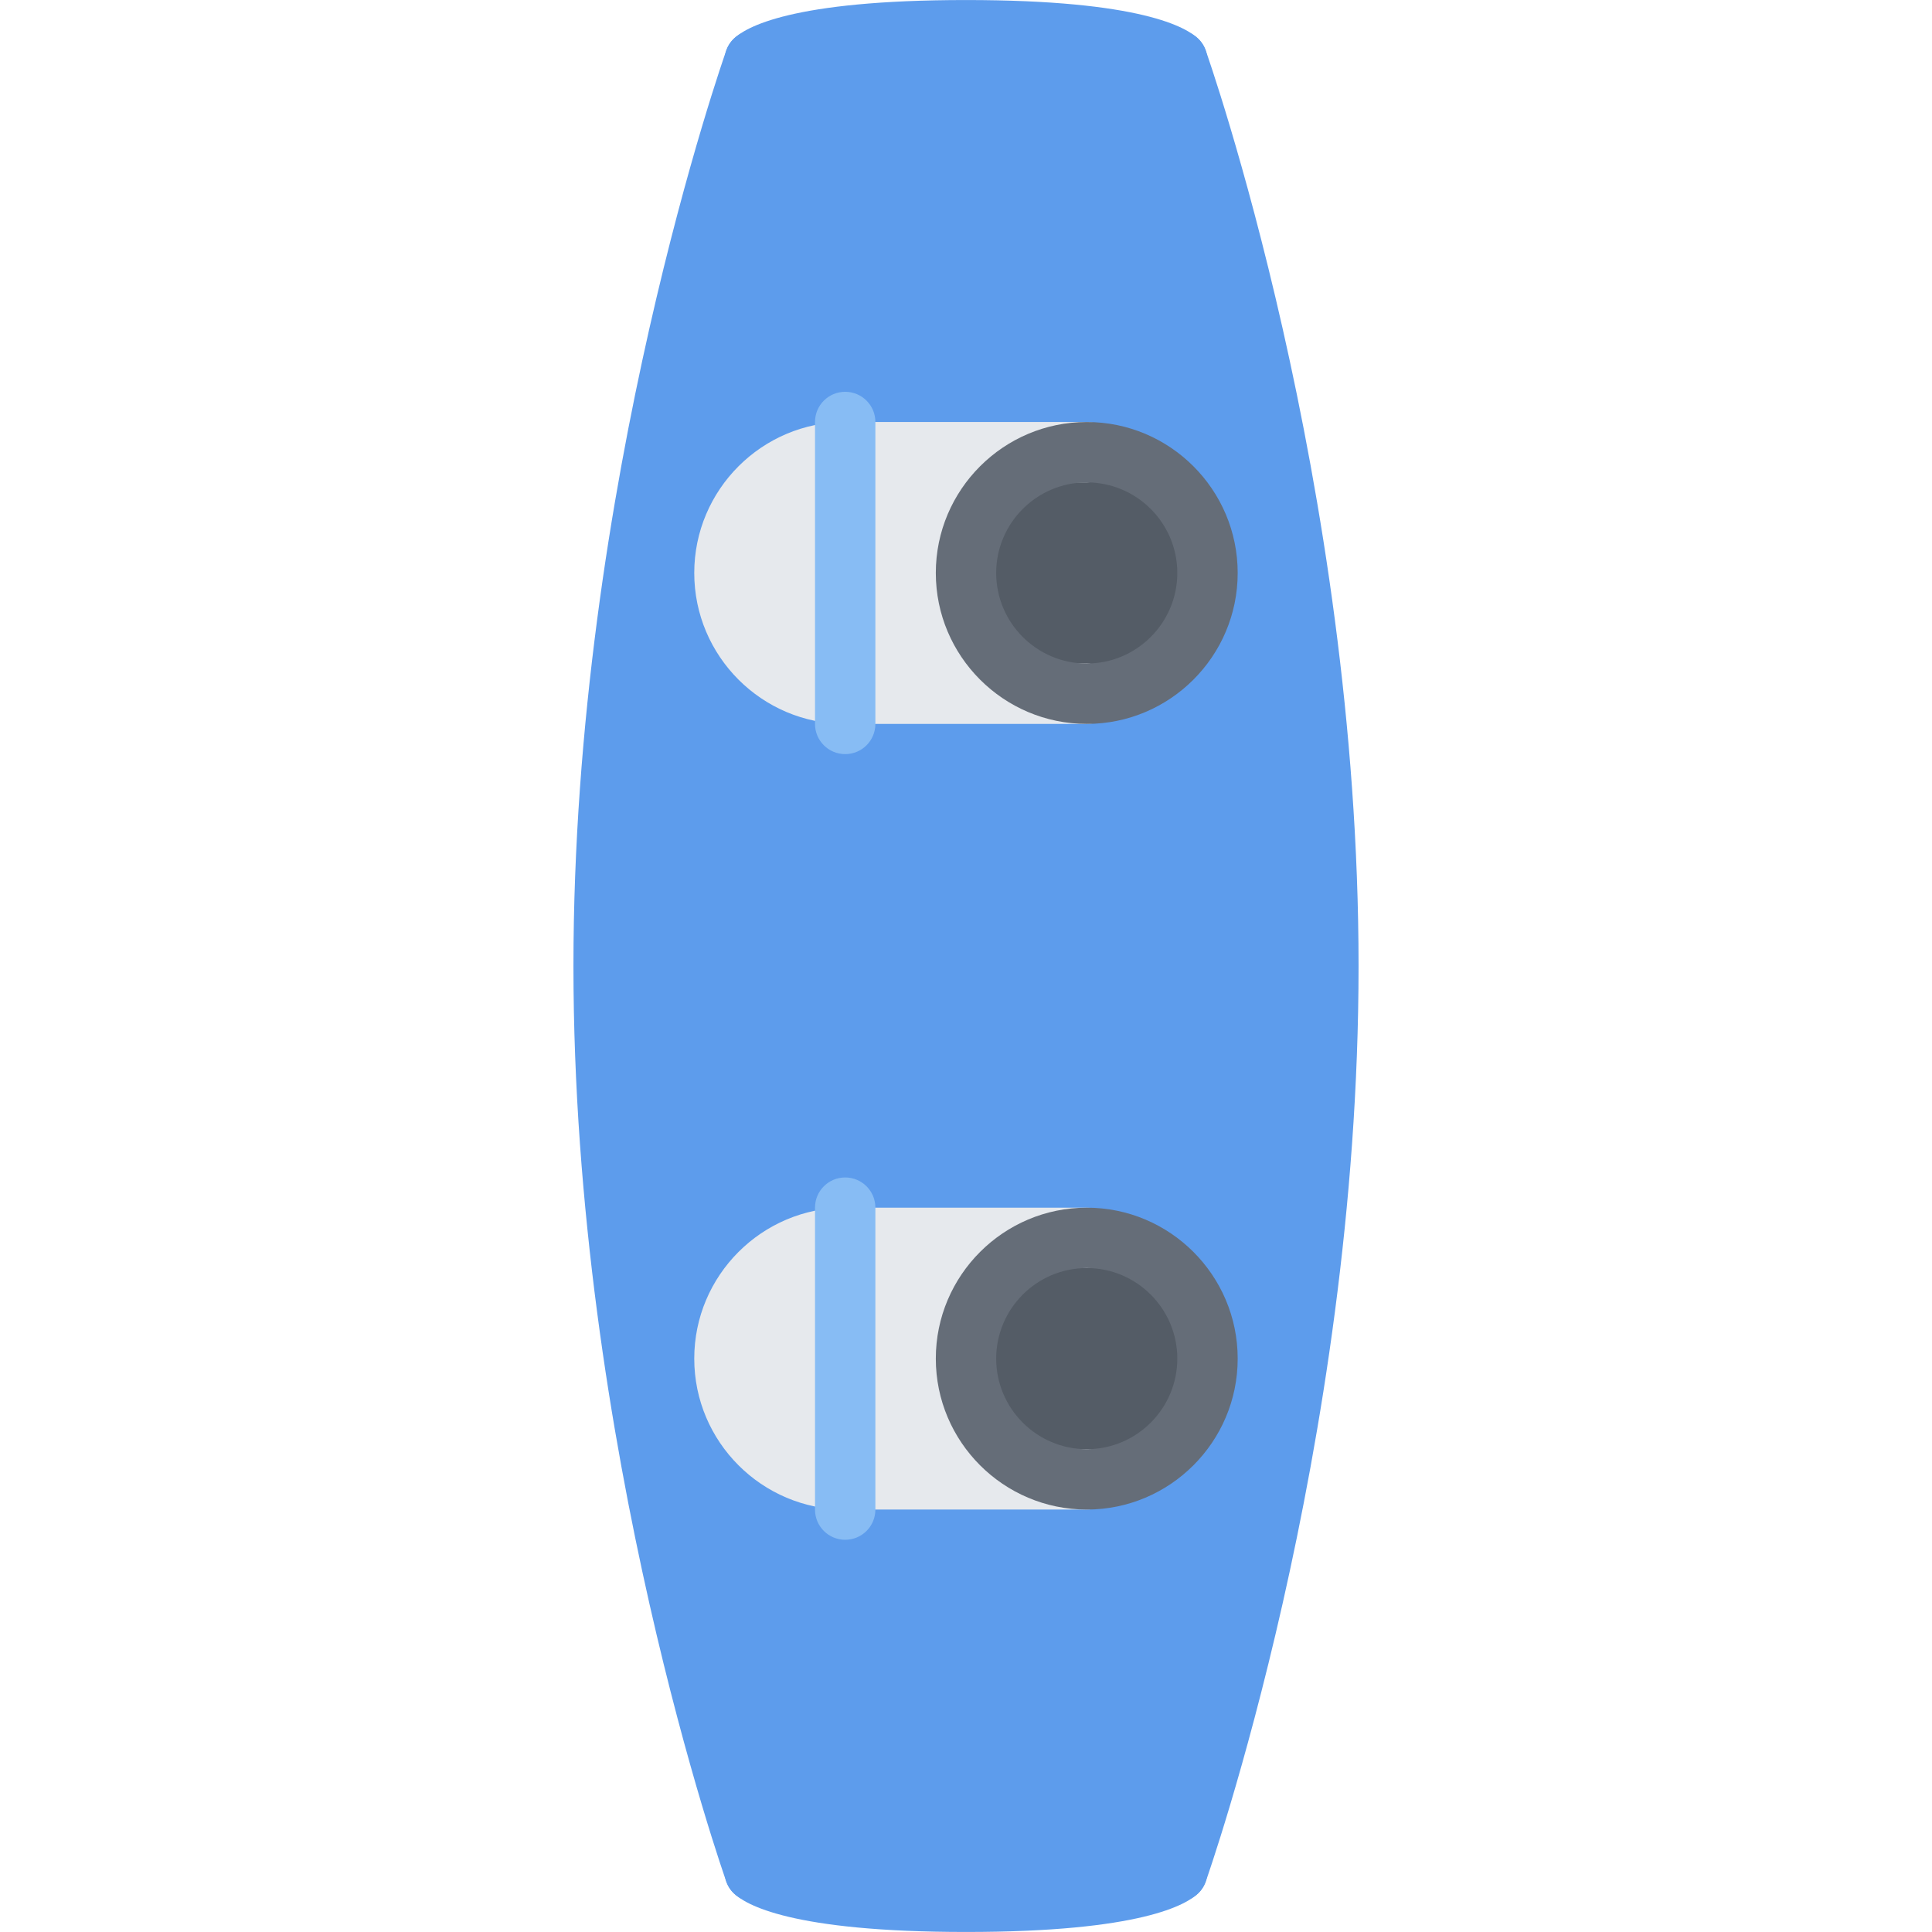 <?xml version="1.0" encoding="utf-8"?>
<!-- Generator: Adobe Illustrator 16.0.0, SVG Export Plug-In . SVG Version: 6.00 Build 0)  -->
<!DOCTYPE svg PUBLIC "-//W3C//DTD SVG 1.1//EN" "http://www.w3.org/Graphics/SVG/1.1/DTD/svg11.dtd">
<svg version="1.1" id="icons" xmlns="http://www.w3.org/2000/svg" xmlns:xlink="http://www.w3.org/1999/xlink" x="0px" y="0px"
	 width="64px" height="64px" viewBox="0 0 64 64" enable-background="new 0 0 64 64" xml:space="preserve">
<g>
	<path fill="#5D9CEC" d="M42.87,18.12C41.39,8.7,39,2,39,2s-0.999-1-6.999-1S25,2,25,2s-2.391,6.7-3.87,16.12
		C20.479,22.32,20,27.07,20,32s0.47,9.66,1.13,13.86C22.6,55.29,25,62,25,62s1,1,7,1s7-1,7-1s2.399-6.71,3.87-16.14
		C43.53,41.66,44,36.93,44,32S43.52,22.32,42.87,18.12z"/>
	<path fill="#545C66" d="M40,45c0,0.14-0.01,0.27-0.021,0.41C39.77,47.43,38.069,49,36,49c-2.21,0-4-1.79-4-4c0-2.2,1.79-4,4-4
		S40,42.8,40,45z"/>
	<path fill="#E6E9ED" d="M28,41v8c-2.07,0-3.771-1.57-3.98-3.59C24.01,45.27,24,45.14,24,45C24,42.8,25.79,41,28,41z"/>
	<path fill="#E6E9ED" d="M28,14.98v8c-2.21,0-4-1.79-4-4c0-0.141,0.01-0.271,0.02-0.41C24.229,16.55,25.93,14.98,28,14.98z"/>
	<path fill="#E6E9ED" d="M28,14.98h8c-2.21,0-4,1.789-4,4c0,2.21,1.79,4,4,4h-8V14.98z"/>
	<path fill="#545C66" d="M39.979,18.57C39.99,18.71,40,18.84,40,18.98c0,2.21-1.79,4-4,4s-4-1.79-4-4c0-2.211,1.79-4,4-4
		C38.069,14.98,39.77,16.55,39.979,18.57z"/>
	<path fill="#E6E9ED" d="M28,41h8c-2.21,0-4,1.8-4,4c0,2.21,1.79,4,4,4h-8V41z"/>
	<path fill="#5D9CEC" d="M25.002,62.998c-0.41,0-0.796-0.255-0.941-0.663C24.01,62.193,18.996,47.988,18.996,32
		S24.01,1.807,24.061,1.665c0.186-0.52,0.758-0.791,1.278-0.604c0.52,0.186,0.79,0.758,0.604,1.278
		C25.895,2.477,20.996,16.37,20.996,32s4.898,29.523,4.947,29.661c0.186,0.521-0.085,1.093-0.604,1.278
		C25.228,62.979,25.113,62.998,25.002,62.998z"/>
	<path fill="#5D9CEC" d="M38.998,62.998c-0.111,0-0.226-0.019-0.337-0.059c-0.52-0.186-0.79-0.758-0.604-1.278
		C38.105,61.523,43.004,47.63,43.004,32S38.105,2.477,38.057,2.339c-0.186-0.521,0.085-1.093,0.604-1.278
		c0.521-0.187,1.094,0.085,1.278,0.604C39.99,1.807,45.004,16.012,45.004,32s-5.014,30.193-5.064,30.335
		C39.794,62.743,39.408,62.998,38.998,62.998z"/>
	<path fill="#5D9CEC" d="M25.002,3.002c-0.255,0-0.511-0.097-0.706-0.292c-0.391-0.39-0.393-1.022-0.002-1.414
		c0.388-0.389,1.915-1.295,7.705-1.295c5.787,0,7.317,0.905,7.706,1.294c0.391,0.391,0.391,1.023,0,1.414
		c-0.369,0.369-0.954,0.389-1.346,0.063c-0.136-0.083-1.403-0.771-6.36-0.771c-4.955,0-6.222,0.687-6.357,0.77
		C25.457,2.925,25.229,3.002,25.002,3.002z"/>
	<path fill="#5D9CEC" d="M32.002,63.999c-5.789,0-7.318-0.905-7.707-1.294c-0.391-0.391-0.391-1.024,0-1.414
		c0.369-0.369,0.953-0.388,1.346-0.063c0.136,0.084,1.403,0.771,6.361,0.771c4.955,0,6.222-0.687,6.356-0.77
		c0.392-0.327,0.977-0.307,1.346,0.061c0.391,0.39,0.392,1.023,0.002,1.414C39.318,63.094,37.79,63.999,32.002,63.999z"/>
	<g>
		<path fill="#E6E9ED" d="M27.998,50.006c-2.757,0-5-2.243-5-5s2.243-5,5-5c0.553,0,1,0.447,1,1s-0.447,1-1,1c-1.654,0-3,1.346-3,3
			s1.346,3,3,3c0.553,0,1,0.447,1,1S28.551,50.006,27.998,50.006z"/>
	</g>
	<g>
		<path fill="#E6E9ED" d="M36,50.006h-8.002c-0.553,0-1-0.447-1-1s0.447-1,1-1H36c0.553,0,1,0.447,1,1S36.553,50.006,36,50.006z"/>
	</g>
	<g>
		<path fill="#E6E9ED" d="M36,42.006h-8.002c-0.553,0-1-0.447-1-1s0.447-1,1-1H36c0.553,0,1,0.447,1,1S36.553,42.006,36,42.006z"/>
	</g>
	<g>
		<path fill="#E6E9ED" d="M27.998,23.98c-2.757,0-5-2.243-5-5s2.243-5,5-5c0.553,0,1,0.447,1,1s-0.447,1-1,1c-1.654,0-3,1.346-3,3
			s1.346,3,3,3c0.553,0,1,0.447,1,1S28.551,23.98,27.998,23.98z"/>
	</g>
	<g>
		<path fill="#E6E9ED" d="M36,23.98h-8.002c-0.553,0-1-0.447-1-1s0.447-1,1-1H36c0.553,0,1,0.447,1,1S36.553,23.98,36,23.98z"/>
	</g>
	<g>
		<path fill="#E6E9ED" d="M36,15.98h-8.002c-0.553,0-1-0.447-1-1s0.447-1,1-1H36c0.553,0,1,0.447,1,1S36.553,15.98,36,15.98z"/>
	</g>
	<path fill="#87BCF4" d="M27.998,24.981c-0.553,0-1-0.447-1-1V13.979c0-0.553,0.447-1,1-1s1,0.447,1,1v10.002
		C28.998,24.534,28.551,24.981,27.998,24.981z"/>
	<path fill="#87BCF4" d="M27.998,51.007c-0.553,0-1-0.447-1-1V40.005c0-0.553,0.447-1,1-1s1,0.447,1,1v10.002
		C28.998,50.56,28.551,51.007,27.998,51.007z"/>
	<g>
		<path fill="#656D78" d="M36,50.006c-2.757,0-5-2.243-5-5s2.243-5,5-5s5,2.243,5,5S38.757,50.006,36,50.006z M36,42.006
			c-1.654,0-3,1.346-3,3s1.346,3,3,3s3-1.346,3-3S37.654,42.006,36,42.006z"/>
	</g>
	<g>
		<path fill="#656D78" d="M36,23.98c-2.757,0-5-2.243-5-5s2.243-5,5-5s5,2.243,5,5S38.757,23.98,36,23.98z M36,15.98
			c-1.654,0-3,1.346-3,3s1.346,3,3,3s3-1.346,3-3S37.654,15.98,36,15.98z"/>
	</g>
</g>
</svg>
